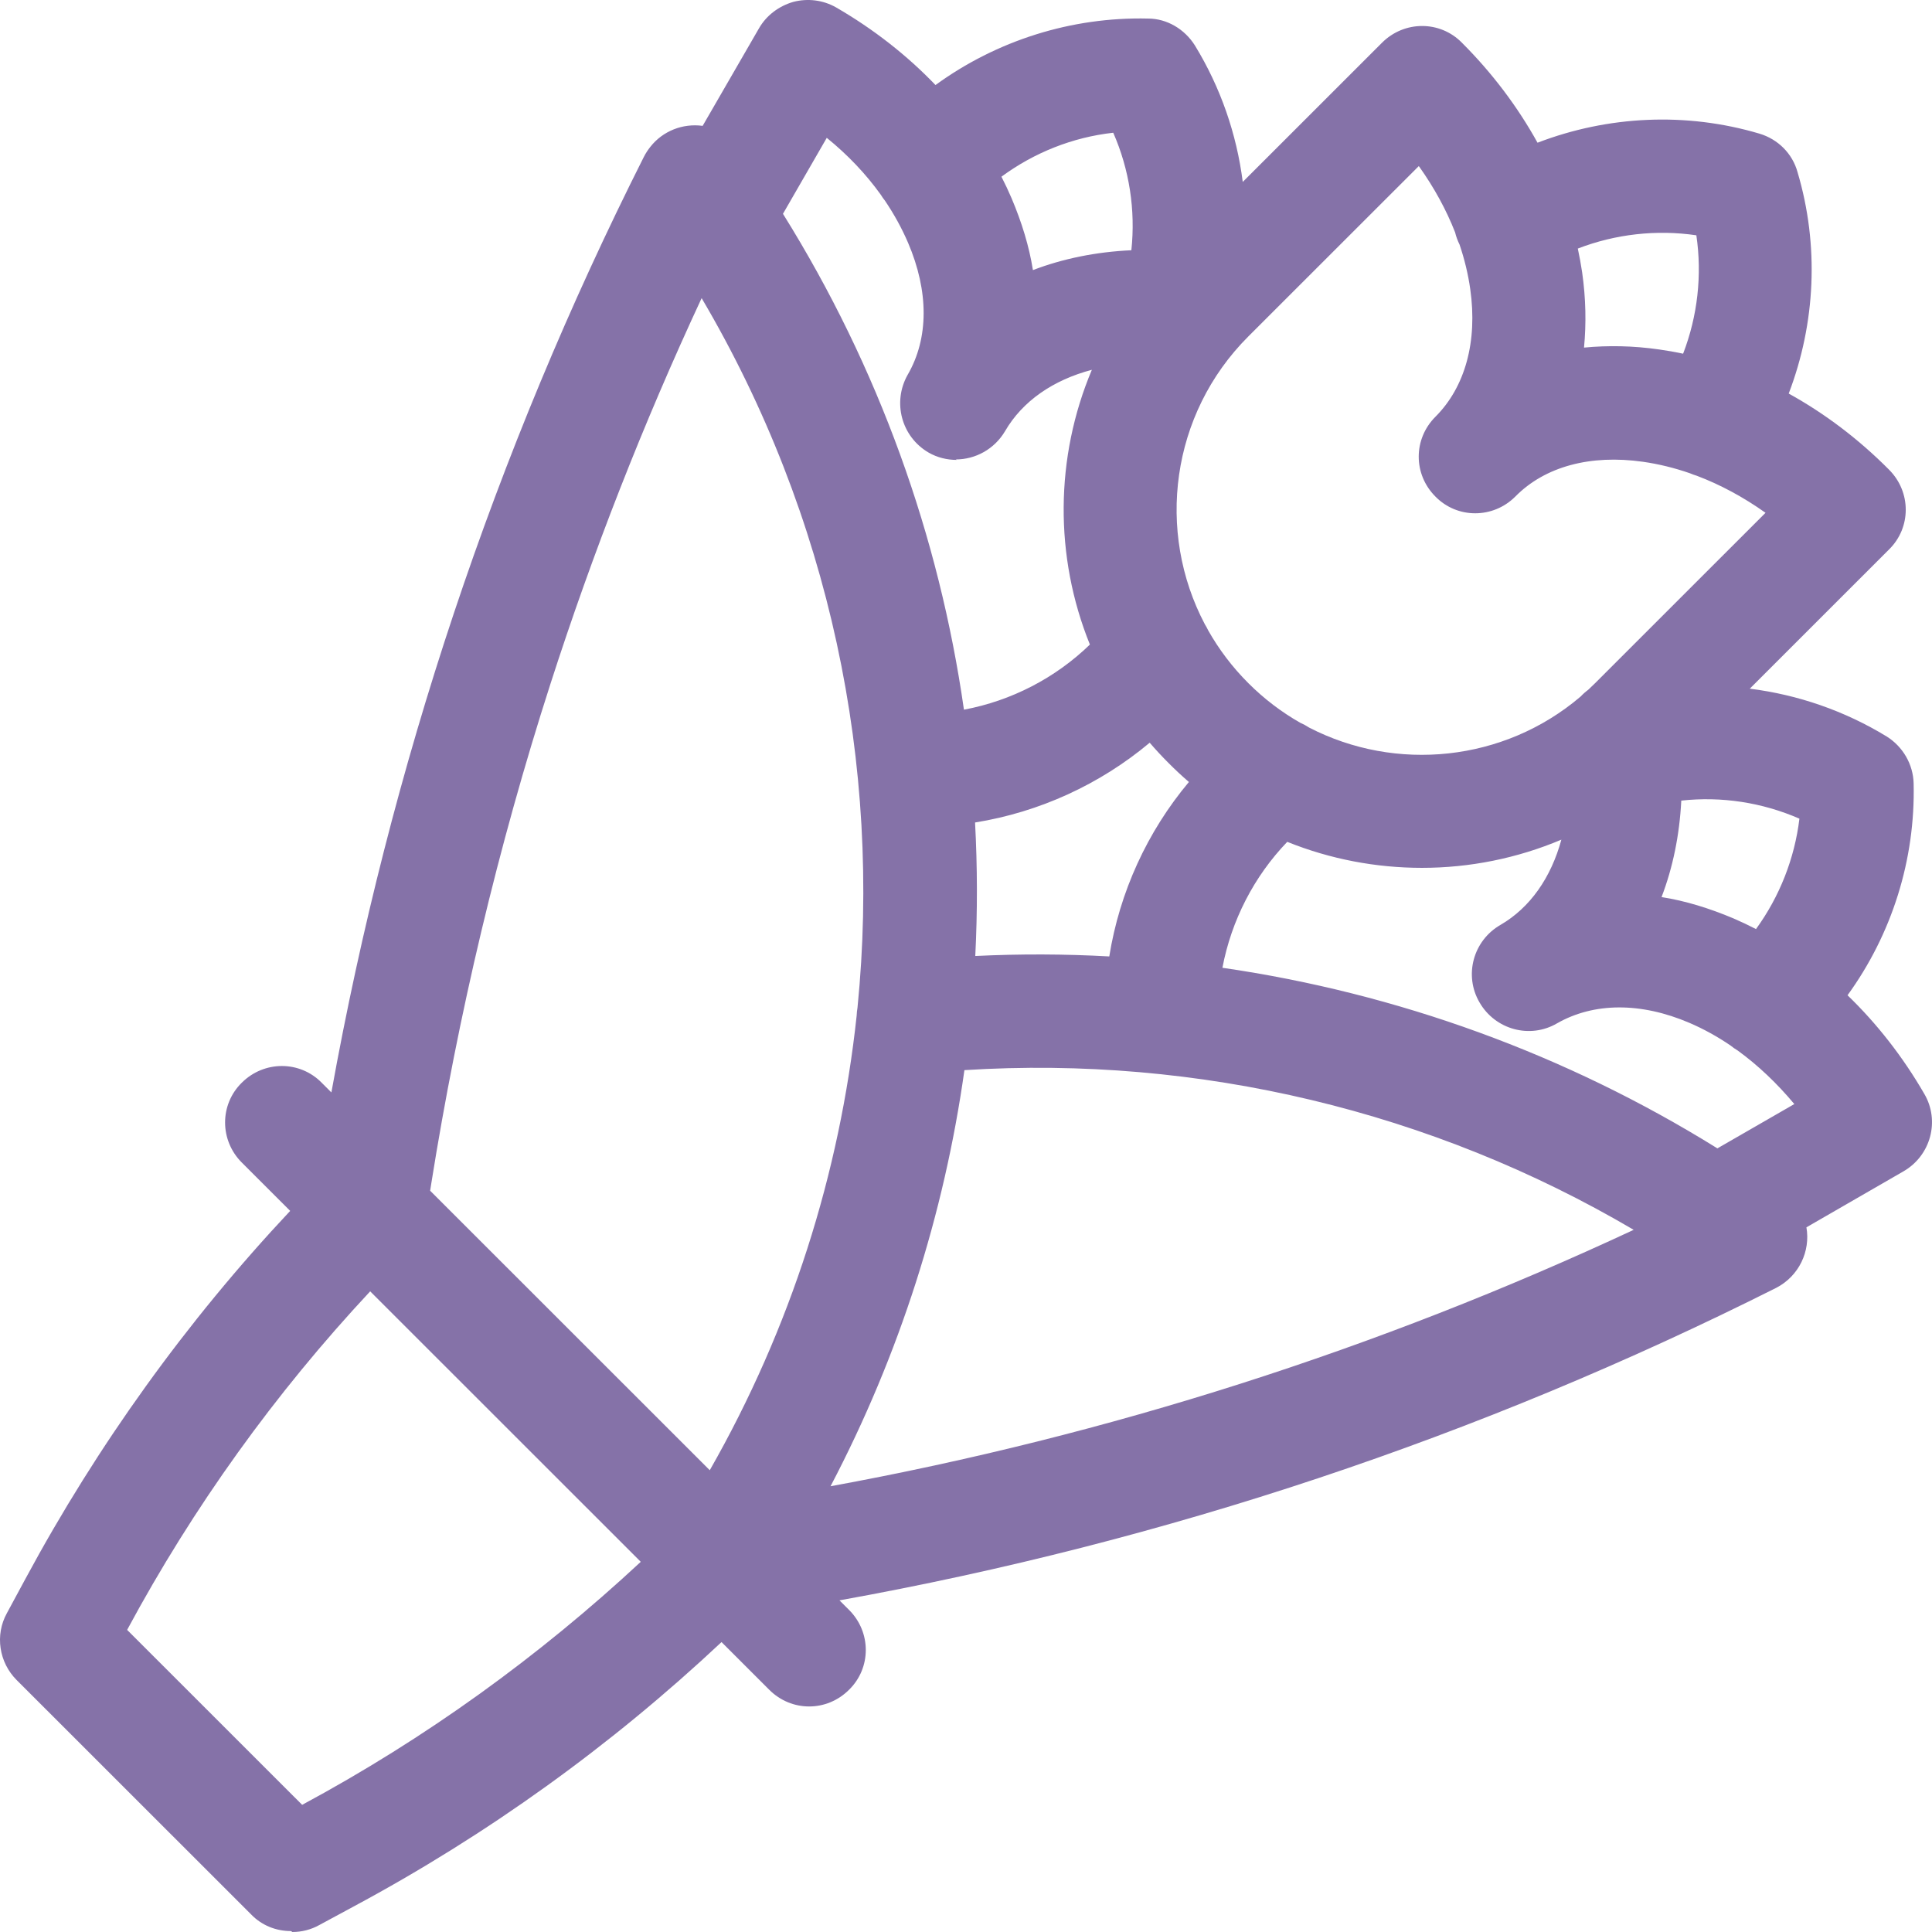 <svg viewBox="0 0 61 61" fill="none" xmlns="http://www.w3.org/2000/svg">
<g id="Brand-Icons">
<path id="9" fill-rule="evenodd" clip-rule="evenodd" d="M30.209 14.521C29.901 14.521 29.593 14.448 29.315 14.287C28.464 13.788 28.171 12.704 28.655 11.839C29.329 10.682 29.329 9.202 28.67 7.663C28.473 7.205 28.227 6.758 27.937 6.33C27.89 6.272 27.848 6.211 27.81 6.149C27.343 5.497 26.769 4.891 26.104 4.352L24.721 6.751C27.748 11.606 29.653 16.944 30.435 22.407C31.929 22.127 33.32 21.41 34.412 20.351C33.287 17.575 33.308 14.439 34.474 11.676C33.255 11.997 32.285 12.662 31.733 13.613C31.396 14.184 30.795 14.506 30.179 14.506L30.209 14.521ZM30.786 25.969C30.861 27.373 30.864 28.78 30.793 30.184C32.206 30.115 33.618 30.12 35.024 30.198C35.348 28.171 36.222 26.26 37.538 24.69C37.317 24.5 37.102 24.3 36.893 24.089C36.686 23.882 36.488 23.669 36.3 23.45C34.731 24.765 32.818 25.642 30.786 25.969ZM27.074 31.818C27.06 31.898 27.051 31.98 27.048 32.064C26.516 37.04 24.97 41.933 22.41 46.42L13.581 37.595L13.615 37.38C14.465 32.046 15.726 26.727 17.382 21.584C18.715 17.447 20.312 13.367 22.153 9.413C26.203 16.287 27.842 24.146 27.074 31.818ZM26.223 46.926C28.404 42.767 29.813 38.319 30.45 33.788C37.835 33.32 45.219 35.086 51.581 38.83C43.501 42.602 34.997 45.319 26.223 46.926ZM11.688 40.772L20.231 49.312C17.009 52.309 13.422 54.897 9.54 56.985L4.014 51.461C6.103 47.58 8.681 43.993 11.688 40.772ZM10.463 34.492L10.156 34.185C9.467 33.482 8.338 33.482 7.634 34.185C6.931 34.874 6.931 36.002 7.634 36.705L9.162 38.232C5.885 41.724 3.076 45.63 0.803 49.849L0.217 50.934C-0.164 51.622 -0.032 52.487 0.525 53.044L7.927 60.443C8.265 60.795 8.719 60.971 9.188 60.971L9.232 61C9.525 61 9.818 60.927 10.082 60.78L11.167 60.194C15.398 57.924 19.292 55.118 22.781 51.846L24.287 53.351C24.638 53.703 25.093 53.879 25.547 53.879C26.002 53.879 26.456 53.703 26.808 53.351C27.512 52.662 27.512 51.534 26.808 50.831L26.505 50.529C36.794 48.675 46.723 45.366 56.081 40.662C56.801 40.29 57.167 39.505 57.035 38.751L60.098 36.984C60.962 36.486 61.256 35.387 60.757 34.537C60.08 33.366 59.259 32.317 58.333 31.424C59.731 29.498 60.477 27.148 60.42 24.734C60.405 24.133 60.083 23.576 59.57 23.254C58.239 22.441 56.763 21.934 55.247 21.744L59.643 17.349C60.347 16.66 60.347 15.532 59.643 14.829C58.682 13.861 57.61 13.052 56.476 12.426C57.325 10.204 57.441 7.744 56.755 5.436C56.594 4.85 56.14 4.396 55.553 4.22C53.239 3.533 50.772 3.651 48.545 4.506C47.92 3.375 47.116 2.306 46.157 1.348C45.468 0.645 44.34 0.645 43.636 1.348L39.238 5.744C39.046 4.233 38.539 2.762 37.728 1.436C37.406 0.923 36.849 0.586 36.248 0.586C33.826 0.529 31.467 1.28 29.537 2.685C28.639 1.748 27.58 0.918 26.398 0.234C25.987 3.23743e-06 25.503 -0.059 25.049 0.059C24.595 0.19 24.199 0.484 23.964 0.894L22.185 3.974C21.558 3.888 20.925 4.136 20.533 4.637C20.456 4.734 20.387 4.839 20.329 4.953C15.626 14.286 12.318 24.215 10.463 34.492ZM56.653 34.859L54.224 36.258C49.447 33.287 44.112 31.357 38.596 30.556C38.879 29.064 39.592 27.673 40.643 26.58C42.003 27.128 43.45 27.401 44.897 27.401C46.398 27.401 47.896 27.103 49.298 26.511C48.973 27.707 48.312 28.659 47.374 29.203C46.509 29.701 46.216 30.8 46.714 31.65C47.213 32.515 48.312 32.808 49.162 32.31C50.32 31.65 51.801 31.636 53.34 32.295C53.787 32.486 54.22 32.726 54.636 33.008C54.708 33.068 54.784 33.12 54.863 33.167C55.508 33.636 56.109 34.207 56.653 34.859ZM45.943 7.337C45.974 7.468 46.021 7.596 46.083 7.721C46.24 8.185 46.354 8.656 46.421 9.129C46.656 10.784 46.26 12.22 45.322 13.158C44.97 13.51 44.794 13.964 44.794 14.418C44.794 14.873 44.97 15.327 45.322 15.679C46.011 16.382 47.139 16.382 47.843 15.679C48.781 14.726 50.218 14.345 51.874 14.58C52.372 14.651 52.868 14.773 53.358 14.943C53.426 14.973 53.496 14.998 53.567 15.019C54.316 15.301 55.047 15.696 55.744 16.191L50.364 21.569C50.293 21.64 50.221 21.71 50.147 21.778C50.06 21.842 49.979 21.914 49.905 21.993C47.479 24.058 44.071 24.385 41.335 22.973C41.244 22.913 41.148 22.861 41.049 22.818C40.464 22.484 39.913 22.068 39.414 21.569C38.906 21.061 38.484 20.5 38.147 19.904C38.116 19.838 38.081 19.774 38.042 19.712C36.499 16.789 36.956 13.08 39.414 10.623L44.794 5.246L44.809 5.26C45.282 5.927 45.664 6.624 45.943 7.337ZM53.142 11.167C52.891 11.114 52.639 11.069 52.387 11.034C51.566 10.916 50.775 10.902 50.013 10.975C50.086 10.213 50.071 9.422 49.954 8.601C49.917 8.35 49.871 8.099 49.817 7.848C51.005 7.39 52.299 7.244 53.56 7.429C53.745 8.688 53.599 9.98 53.142 11.167ZM35.149 4.191C35.659 5.353 35.856 6.635 35.721 7.901C34.609 7.952 33.56 8.165 32.613 8.528C32.495 7.781 32.261 7.019 31.938 6.257C31.84 6.028 31.734 5.803 31.619 5.579C32.653 4.818 33.868 4.333 35.149 4.191ZM56.814 25.848C56.662 27.105 56.189 28.307 55.443 29.334C55.209 29.213 54.972 29.101 54.733 28.998C53.97 28.676 53.208 28.441 52.461 28.324C52.817 27.394 53.029 26.366 53.084 25.278C54.353 25.139 55.636 25.335 56.814 25.848Z" fill="#8572A8"/>
</g>
</svg>
